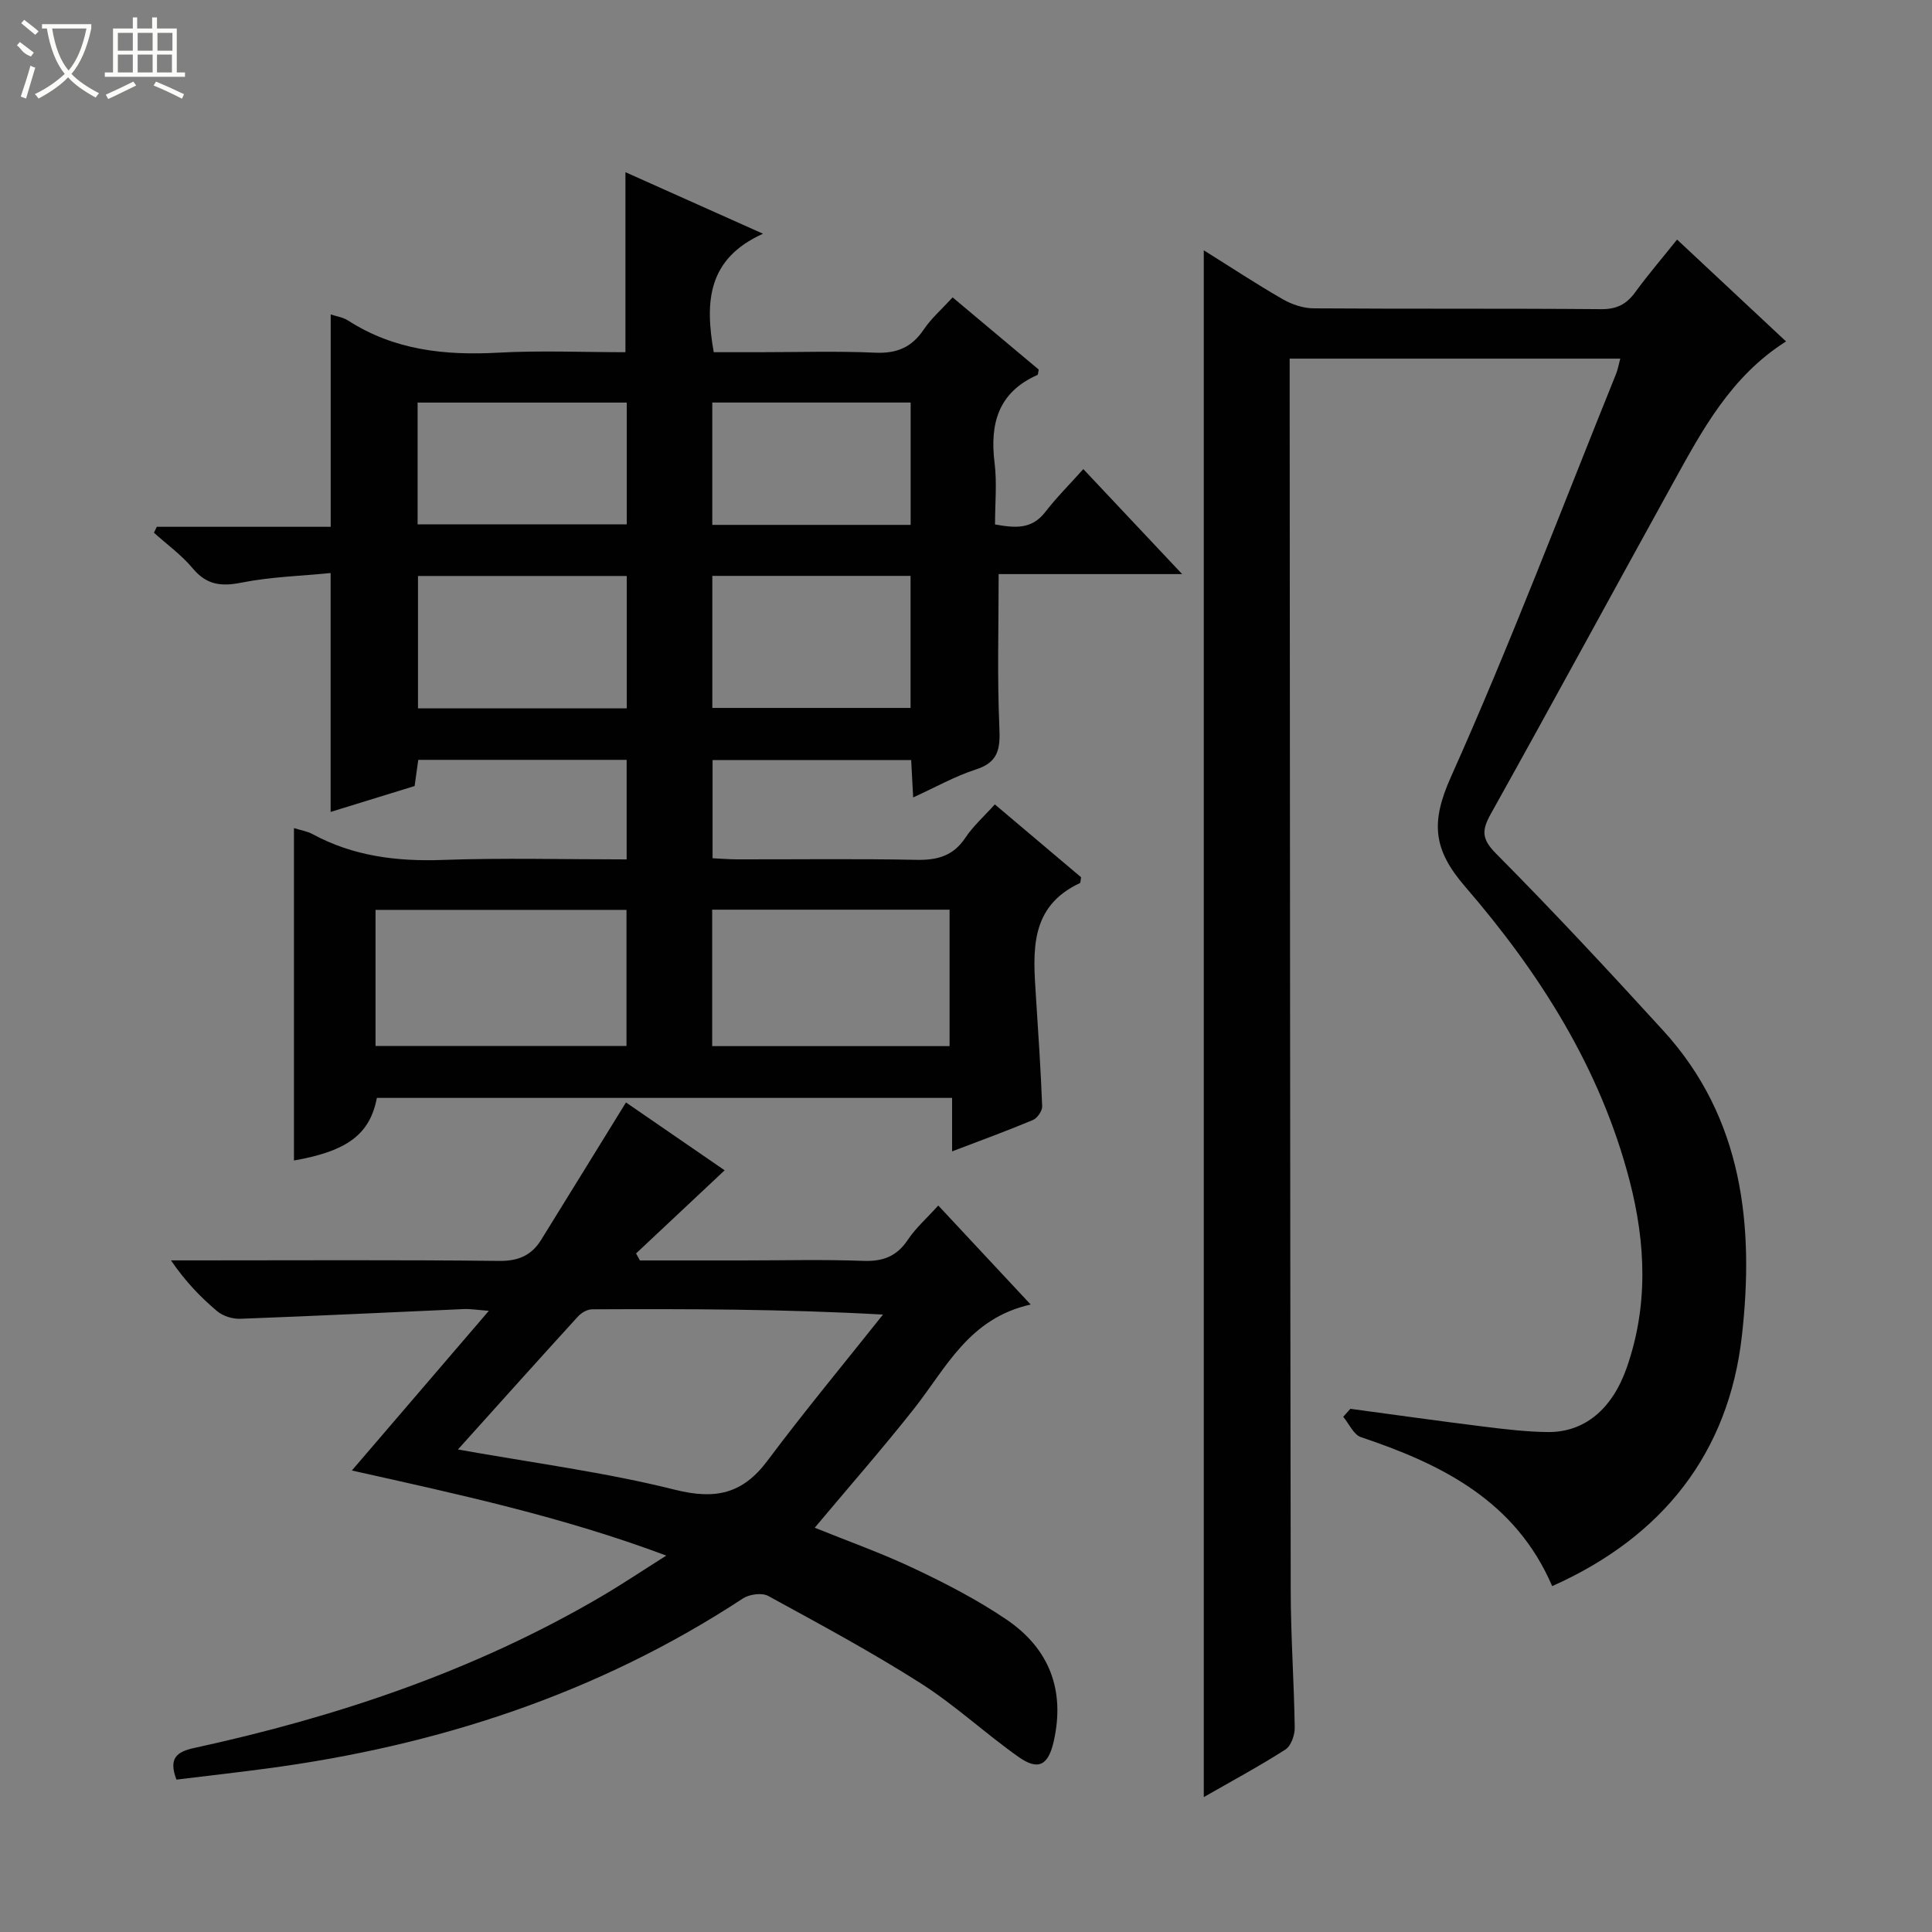 <svg enable-background="new 0 0 400 400" viewBox="0 0 400 400" xmlns="http://www.w3.org/2000/svg"><rect x="0" y="0" width="400" height="400" fill="#808080" stroke="none"/><g fill="#010102"><path d="m205.97 166.54c6.13 5.18 12.06 10.19 17.86 15.09-.13.65-.1 1.14-.26 1.21-10.46 4.89-9.7 14.12-9.1 23.32.49 7.63 1.01 15.26 1.3 22.89.04.95-1.01 2.45-1.92 2.84-5.32 2.23-10.74 4.21-16.73 6.49 0-3.98 0-7.38 0-11.07-40.01 0-79.56 0-119.09 0-1.45 7.51-6.07 11.01-17.17 12.96 0-22.8 0-45.56 0-68.82 1.47.46 2.75.65 3.82 1.23 8.44 4.58 17.44 5.7 26.96 5.36 12.6-.45 25.23-.11 38.1-.11 0-7.1 0-13.69 0-20.61-14.3 0-28.54 0-43.14 0-.23 1.64-.47 3.38-.76 5.42-5.73 1.76-11.53 3.55-17.39 5.36 0-16.4 0-32.45 0-49.46-6.11.61-12.39.78-18.47 1.99-4.22.84-7.22.47-10.08-2.96-2.31-2.77-5.33-4.94-8.03-7.38.2-.41.39-.82.59-1.22h36.01c0-14.99 0-29.36 0-43.97 1.16.39 2.53.58 3.58 1.25 9.52 6.14 20 7.27 31.04 6.67 8.76-.48 17.57-.1 26.4-.1 0-12.53 0-24.6 0-37.27 9.06 4.05 18.06 8.08 28.48 12.74-11.49 5.18-12.04 14.04-10.2 24.53h9.42c8 0 16.01-.26 23.99.1 4.46.2 7.57-1.08 10.06-4.78 1.55-2.31 3.73-4.2 5.99-6.67 6.05 5.07 11.98 10.04 17.83 14.95-.13.54-.11 1.05-.29 1.12-8.09 3.59-9.87 10.07-8.85 18.22.51 4.08.09 8.28.09 12.72 4.05.72 7.56 1.11 10.4-2.57 2.32-3.01 5.04-5.71 7.88-8.89 7.02 7.46 13.35 14.18 20.46 21.74-13.45 0-25.81 0-37.99 0 0 10.95-.31 21.38.15 31.79.19 4.35-.16 7.14-4.84 8.65-4.36 1.41-8.44 3.72-13.01 5.8-.15-2.79-.27-5.07-.41-7.73-13.64 0-27.2 0-41.12 0v20.32c1.67.08 3.42.23 5.17.23 12.33.02 24.66-.15 36.99.1 4.34.09 7.64-.77 10.17-4.56 1.61-2.43 3.88-4.44 6.11-6.92zm-128.22 50.01h51.96c0-9.65 0-18.91 0-28.17-17.5 0-34.71 0-51.96 0zm69.7.04h49.15c0-9.71 0-19.07 0-28.25-16.61 0-32.81 0-49.15 0zm-17.69-97.34c-14.61 0-28.81 0-43.22 0v27.41h43.22c0-9.16 0-18.07 0-27.41zm17.72-.02v27.34h41.04c0-9.29 0-18.2 0-27.34-13.74 0-27.18 0-41.04 0zm-61.02-10.66h43.3c0-8.6 0-16.84 0-25.22-14.56 0-28.89 0-43.3 0zm102.08.1c0-8.68 0-16.93 0-25.33-13.84 0-27.39 0-41.07 0v25.33z"/><path d="m279.57 291.68c9.17 1.23 18.34 2.53 27.53 3.67 4.45.55 8.93 1.1 13.4 1.14 7.51.06 13.25-4.68 16.27-13.25 4.52-12.84 3.98-25.81.62-38.79-6.03-23.25-18.63-43.03-34.04-60.87-6.71-7.76-7.14-13.37-2.94-22.75 12.27-27.41 22.92-55.55 34.18-83.42.36-.9.52-1.89.87-3.16-22.84 0-45.39 0-68.45 0v5.05c.06 83.33.09 166.66.22 249.99.01 9.48.69 18.96.83 28.44.02 1.53-.78 3.76-1.94 4.5-5.42 3.46-11.1 6.52-16.89 9.84 0-106.85 0-213.2 0-320.25 5.5 3.44 10.82 6.95 16.33 10.12 1.89 1.09 4.26 1.89 6.42 1.9 19.83.14 39.66 0 59.5.17 3.22.03 5.25-1 7.07-3.5 2.63-3.61 5.56-7.02 8.67-10.91 7.59 7.09 14.92 13.95 22.56 21.09-11.4 7.22-17.3 18.28-23.33 29.19-12.62 22.85-25.06 45.8-37.78 68.6-1.91 3.42-1.96 5.2 1.09 8.27 11.83 11.92 23.28 24.23 34.61 36.64 16.55 18.12 18.83 40.51 16.27 63.19-2.73 24.22-16.38 41.61-39.28 51.81-7.55-17.58-22.74-25.21-39.58-30.84-1.53-.51-2.47-2.77-3.68-4.22.49-.55.98-1.1 1.47-1.65z"/><path d="m213.39 270.09c-12.78 2.84-17.49 13.12-24.12 21.53-6.58 8.34-13.6 16.33-20.59 24.68 6.65 2.7 13.79 5.22 20.59 8.45 6.58 3.11 13.12 6.49 19.13 10.57 8.82 5.99 12.17 14.58 9.76 25.22-1.11 4.9-3.15 6.13-7.26 3.23-6.93-4.89-13.19-10.76-20.32-15.29-10.21-6.49-20.9-12.25-31.54-18.06-1.29-.71-3.89-.35-5.22.52-30.05 19.72-63.25 30.52-98.64 35.22-6.21.83-12.44 1.53-18.65 2.29-1.7-4.48.11-5.77 3.67-6.55 29.53-6.42 57.94-15.93 84.15-31.28 4.29-2.51 8.42-5.28 13.6-8.55-21.6-8.09-43.04-12.69-65.1-17.62 9.47-11.03 18.59-21.67 28.36-33.06-2.42-.18-3.8-.42-5.18-.36-15.43.67-30.86 1.44-46.3 2.01-1.6.06-3.58-.57-4.78-1.58-3.43-2.89-6.56-6.14-9.55-10.51h4.98c21 0 42-.13 62.99.11 4 .04 6.69-1.17 8.68-4.38 5.76-9.3 11.49-18.61 17.55-28.43 6.71 4.61 13.97 9.61 20.43 14.05-6.3 5.91-12.32 11.56-18.34 17.21.27.48.53.96.8 1.45h21.25c8.33 0 16.67-.22 24.99.09 4.08.15 6.93-.92 9.23-4.37 1.64-2.45 3.93-4.47 6.3-7.09 6.16 6.59 12.11 12.97 19.13 20.5zm-118.58 30.01c15.7 2.81 30.52 4.72 44.91 8.33 8.4 2.1 14.02.89 19.17-6 7.7-10.29 15.92-20.19 23.92-30.26-20.73-1.16-40.48-1.18-60.23-1.09-.99 0-2.22.72-2.92 1.49-8.16 8.94-16.24 17.96-24.85 27.53z"/></g><path d="m6.4 11.7c-2-.8-1.9-1.6-2.9-2.3l.6-.7c.9.7 1.9 1.4 2.9 2.2zm-2.1 8.3c.7-2.1 1.4-4.2 2-6.4.2.1.6.3 1 .4-.7 2.3-1.3 4.4-1.9 6.4zm3-12.8c-1.1-.9-2.1-1.7-2.9-2.4l.6-.7c1 .8 2 1.5 3 2.4zm1.4-1.3v-.9h10.2v.9c-.9 4.2-2.3 7.3-4.1 9.4 1.3 1.4 3.2 2.7 5.7 4-.2.2-.4.5-.7.9-2.5-1.4-4.4-2.7-5.7-4.2-1.4 1.5-3.5 3-6.1 4.4 0 0 0 0-.1-.1-.3-.4-.5-.7-.7-.8 2.7-1.3 4.7-2.8 6.2-4.2-1.8-2.2-3-5.3-3.7-9.4zm9.2 0h-7.1c.6 3.8 1.7 6.7 3.4 8.7 1.7-2 2.9-4.8 3.7-8.7z" fill="#fbfcfa"/><path d="m31.6 3.6h.9v2.3h4.1v9.1h1.7v.9h-16.6v-.9h1.7v-9.1h4.1v-2.3h.9v2.3h3.1v-2.3zm-4 13.3.6.8c-1.9.9-3.8 1.9-5.8 2.8-.2-.3-.3-.6-.5-.9 2-.9 3.9-1.8 5.7-2.7zm-3.2-10.1v3.7h3.1v-3.7zm0 4.5v3.7h3.1v-3.7zm4.1-4.5v3.7h3.1v-3.7zm0 4.5v3.7h3.1v-3.7zm9.1 9.1c-2.1-1.1-4.1-2-5.8-2.7l.5-.8c2.2.9 4.1 1.8 5.8 2.6l-.4.9zm-1.9-13.6h-3.1v3.7h3.1zm-3.2 4.5v3.7h3.1v-3.7z" fill="#fbfcfa"/></svg>